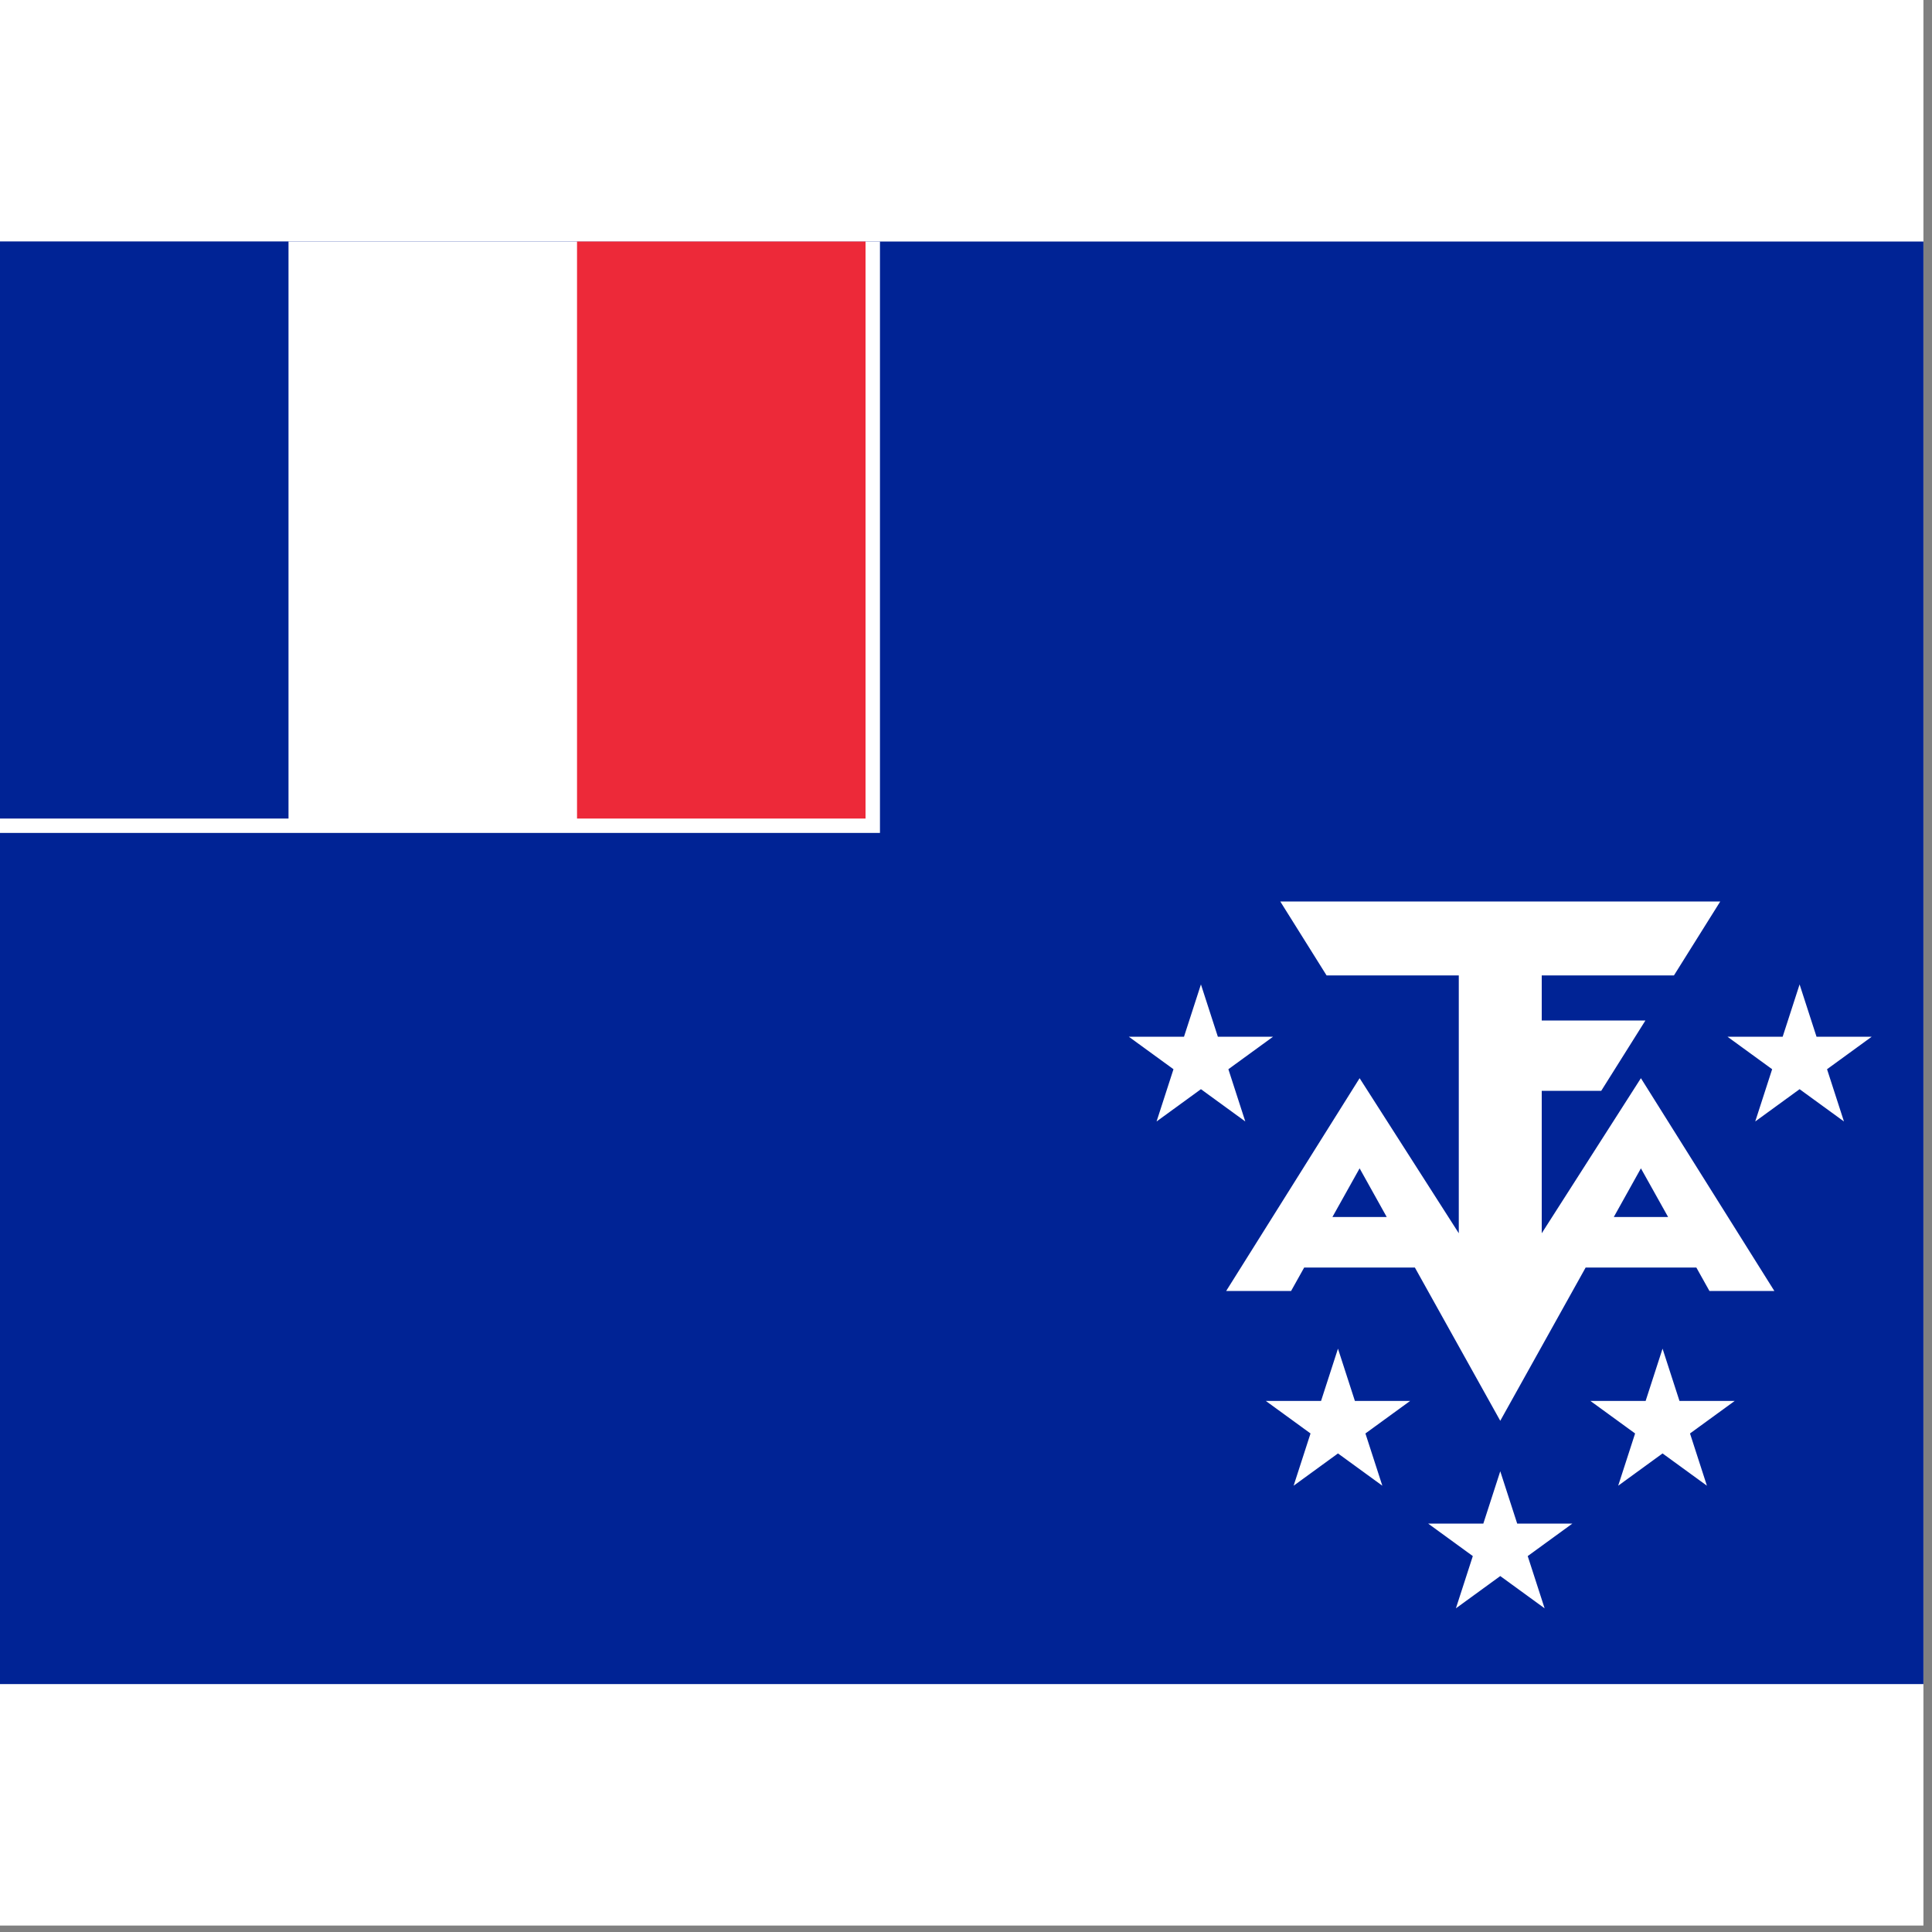 <svg width="75" height="75" viewBox="0 0 75 75" fill="none" xmlns="http://www.w3.org/2000/svg">
<rect x="0" y="0" width="75" height="75" fill="#808080" stroke="none"/>
<rect width="74.667" height="74.75" fill="white"/>
<g clip-path="url(#clip0_1_73994)">
<path d="M0 9.375H74.667V65.375H0V9.375Z" fill="#002395"/>
<path d="M0 9.375H34.16V32.335H0V9.375Z" fill="white"/>
<path d="M0 9.375H11.2V31.775H0V9.375Z" fill="#002395"/>
<path d="M22.4 9.375H33.6V31.775H22.4V9.375Z" fill="#ED2939"/>
<path d="M49.7 34.995L51.497 37.865H56.63V47.875L52.78 41.855L47.6 50.115H50.12L52.78 45.355L58.24 55.155L63.7 45.355L66.36 50.115H68.88L63.7 41.855L59.85 47.875V42.345H62.16L63.875 39.615H59.85V37.865H64.983L66.78 34.995H49.7ZM55.72 47.245H50.12V49.205H55.72V47.245ZM66.36 47.245H60.76V49.205H66.36V47.245Z" fill="white"/>
<path d="M58.24 57.115L59.962 62.435L55.44 59.145H61.04L56.518 62.435L58.24 57.115Z" fill="white"/>
<path d="M51.94 52.355L53.662 57.675L49.14 54.385H54.74L50.218 57.675L51.94 52.355Z" fill="white"/>
<path d="M64.54 52.355L66.262 57.675L61.74 54.385H67.34L62.818 57.675L64.54 52.355Z" fill="white"/>
<path d="M46.62 38.215L48.342 43.535L43.82 40.245H49.42L44.898 43.535L46.62 38.215Z" fill="white"/>
<path d="M69.86 38.215L71.582 43.535L67.06 40.245H72.66L68.138 43.535L69.86 38.215Z" fill="white"/>
</g>
<defs>
<clipPath id="clip0_1_73994">
<rect width="74.667" height="56" fill="white" transform="translate(0 9.375)"/>
</clipPath>
</defs>
</svg>
